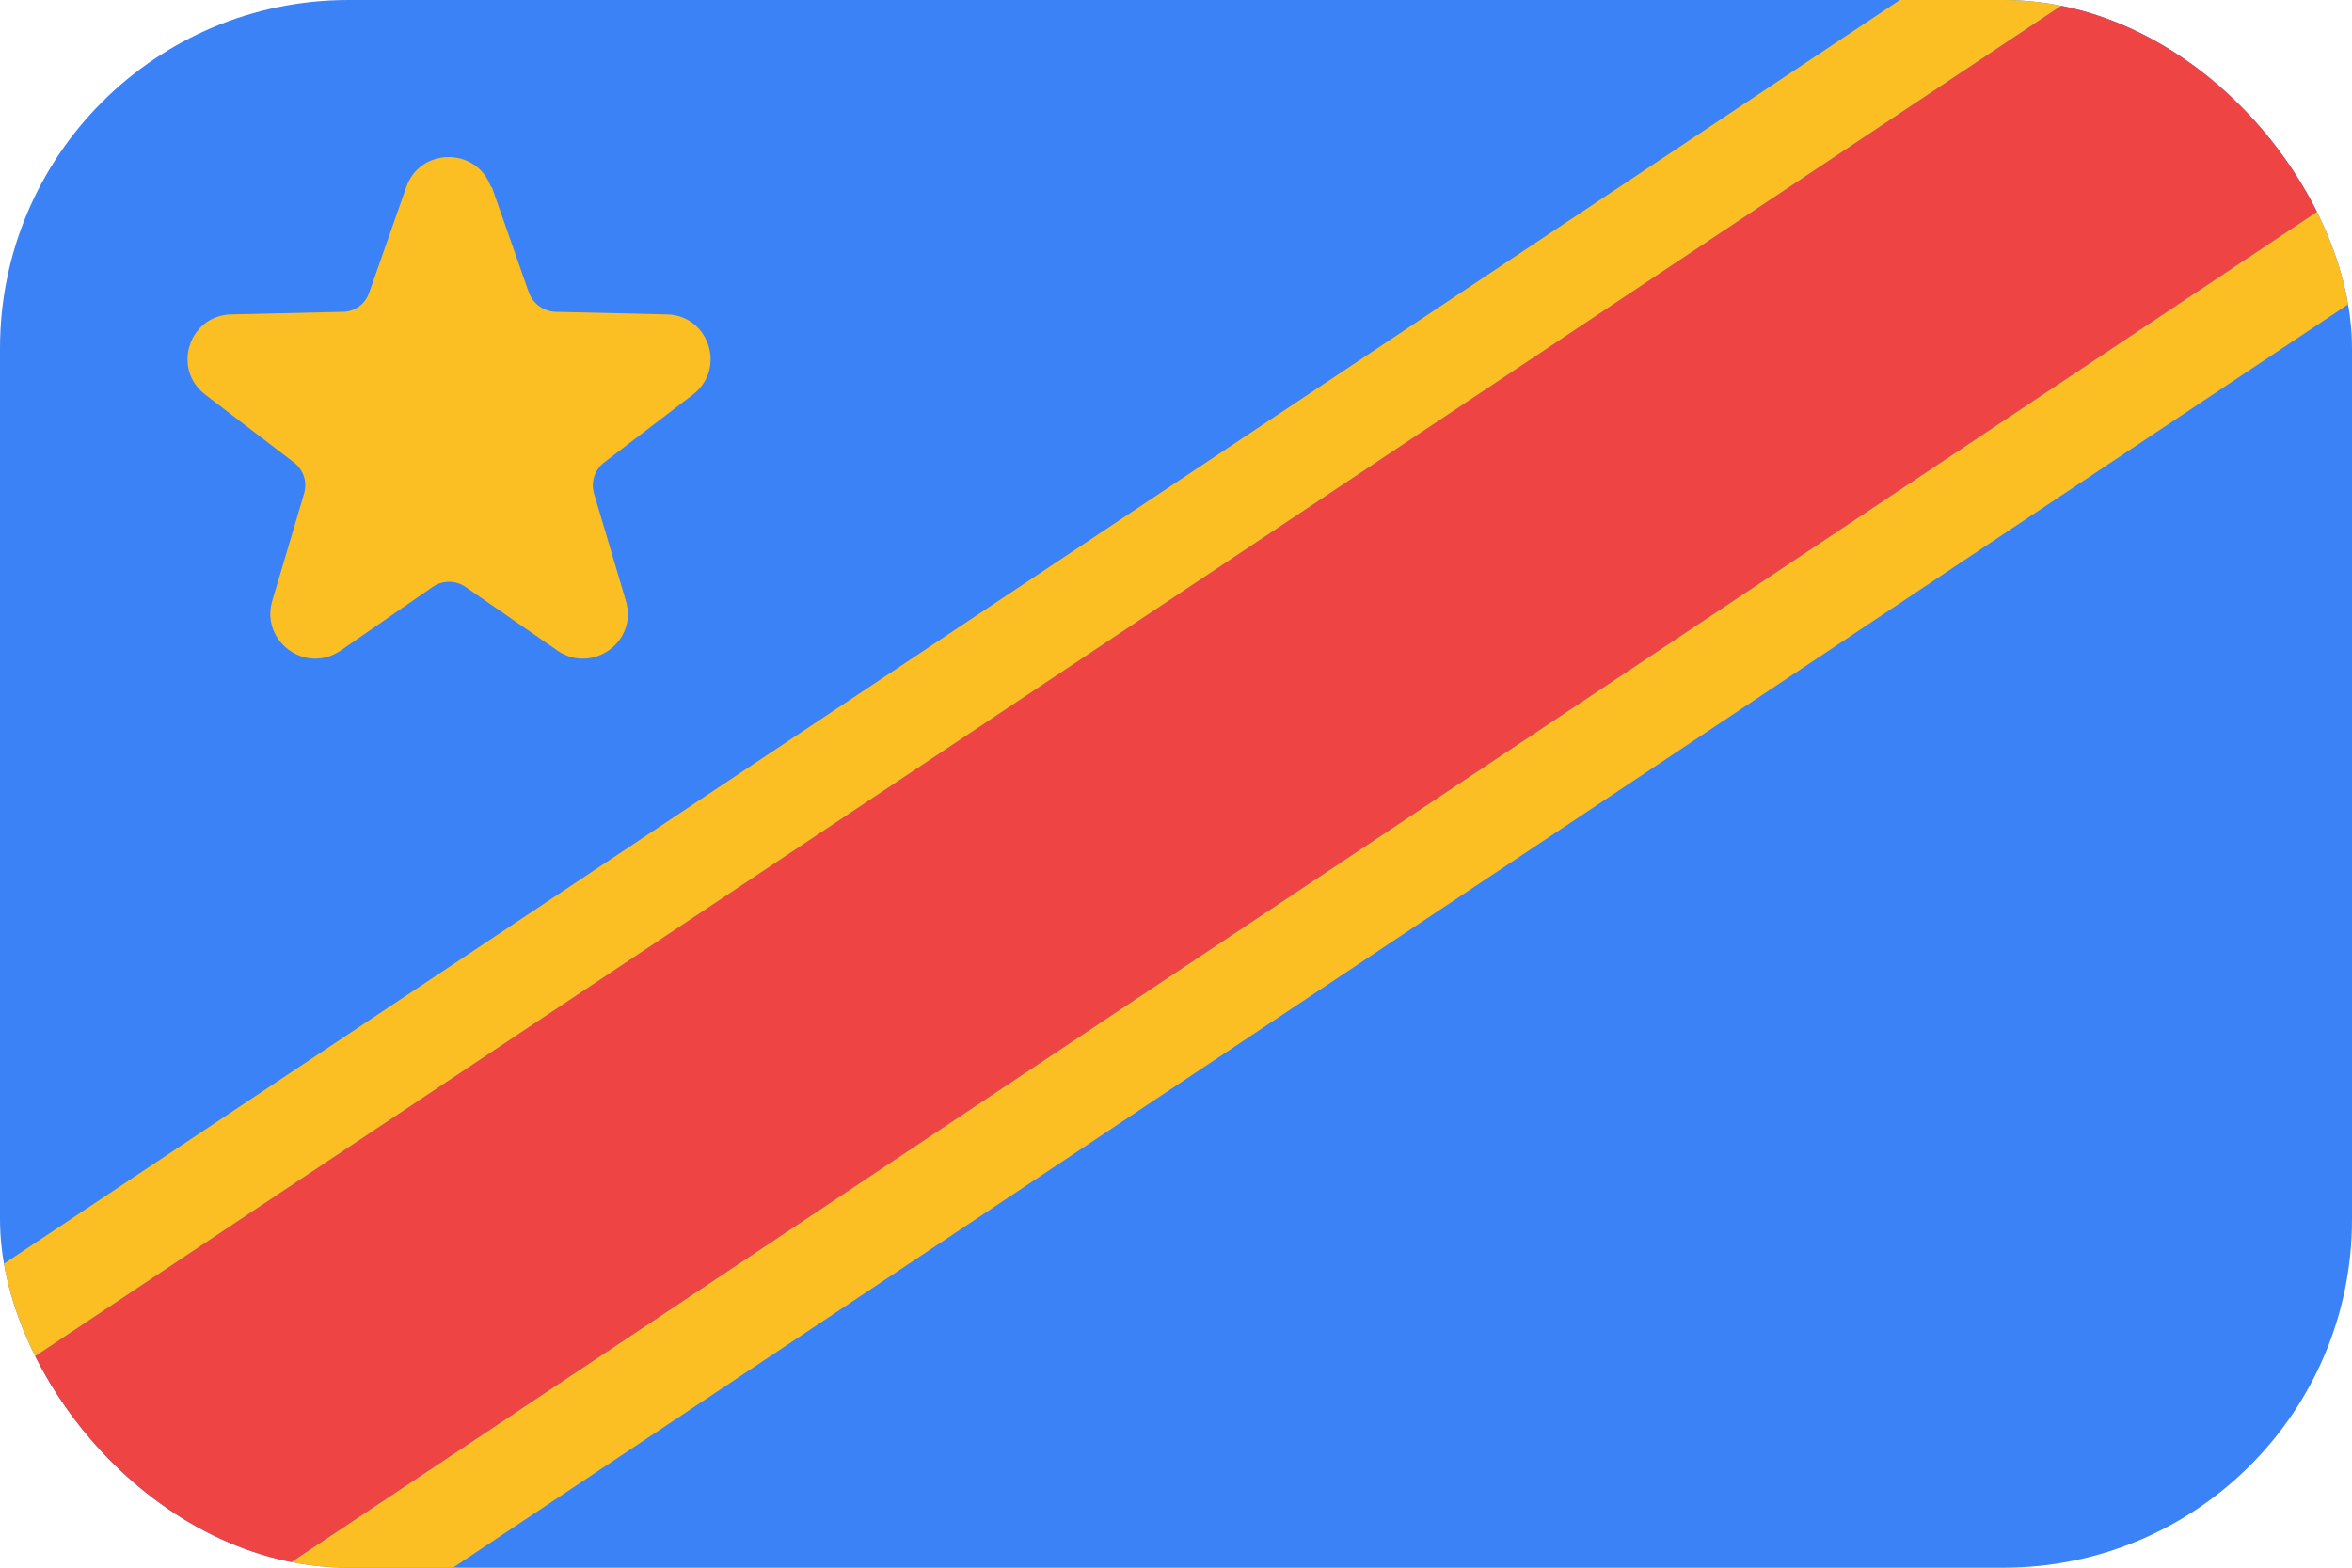 <svg width="54" height="36" viewBox="0 0 54 36" fill="none" xmlns="http://www.w3.org/2000/svg">
<g clip-path="url(#clip0_92_282)">
<path d="M54 0H0V36H54V0Z" fill="#3B82F6"/>
<path fill-rule="evenodd" clip-rule="evenodd" d="M54 0.36V4.33L6.5 36H0V31.68L47.52 0H53.76L54 0.36Z" fill="#EF4444"/>
<path fill-rule="evenodd" clip-rule="evenodd" d="M6.5 36H10.4L54 6.93V4.33L6.5 36ZM53.76 0L54 0.36V0H53.76ZM43.62 0L0 29.08V31.68L47.52 0H43.62Z" fill="#FBBF24"/>
<path d="M11.29 4.29L12.14 6.71C12.23 6.97 12.48 7.15 12.75 7.16L15.31 7.22C16.28 7.24 16.68 8.47 15.91 9.06L13.87 10.62C13.65 10.79 13.56 11.08 13.64 11.34L14.37 13.8C14.65 14.73 13.6 15.49 12.8 14.94L10.69 13.48C10.46 13.32 10.16 13.32 9.93 13.48L7.82 14.94C7.02 15.49 5.98 14.73 6.25 13.8L6.98 11.34C7.06 11.07 6.97 10.79 6.75 10.62L4.71 9.06C3.94 8.47 4.34 7.24 5.31 7.22L7.87 7.16C8.15 7.16 8.39 6.98 8.48 6.71L9.33 4.29C9.65 3.38 10.95 3.38 11.27 4.29H11.29Z" fill="#FBBF24"/>
</g>
<defs>
<clipPath id="clip0_92_282">
<rect width="54" height="36" rx="8" fill="white"/>
</clipPath>
</defs>
</svg>
